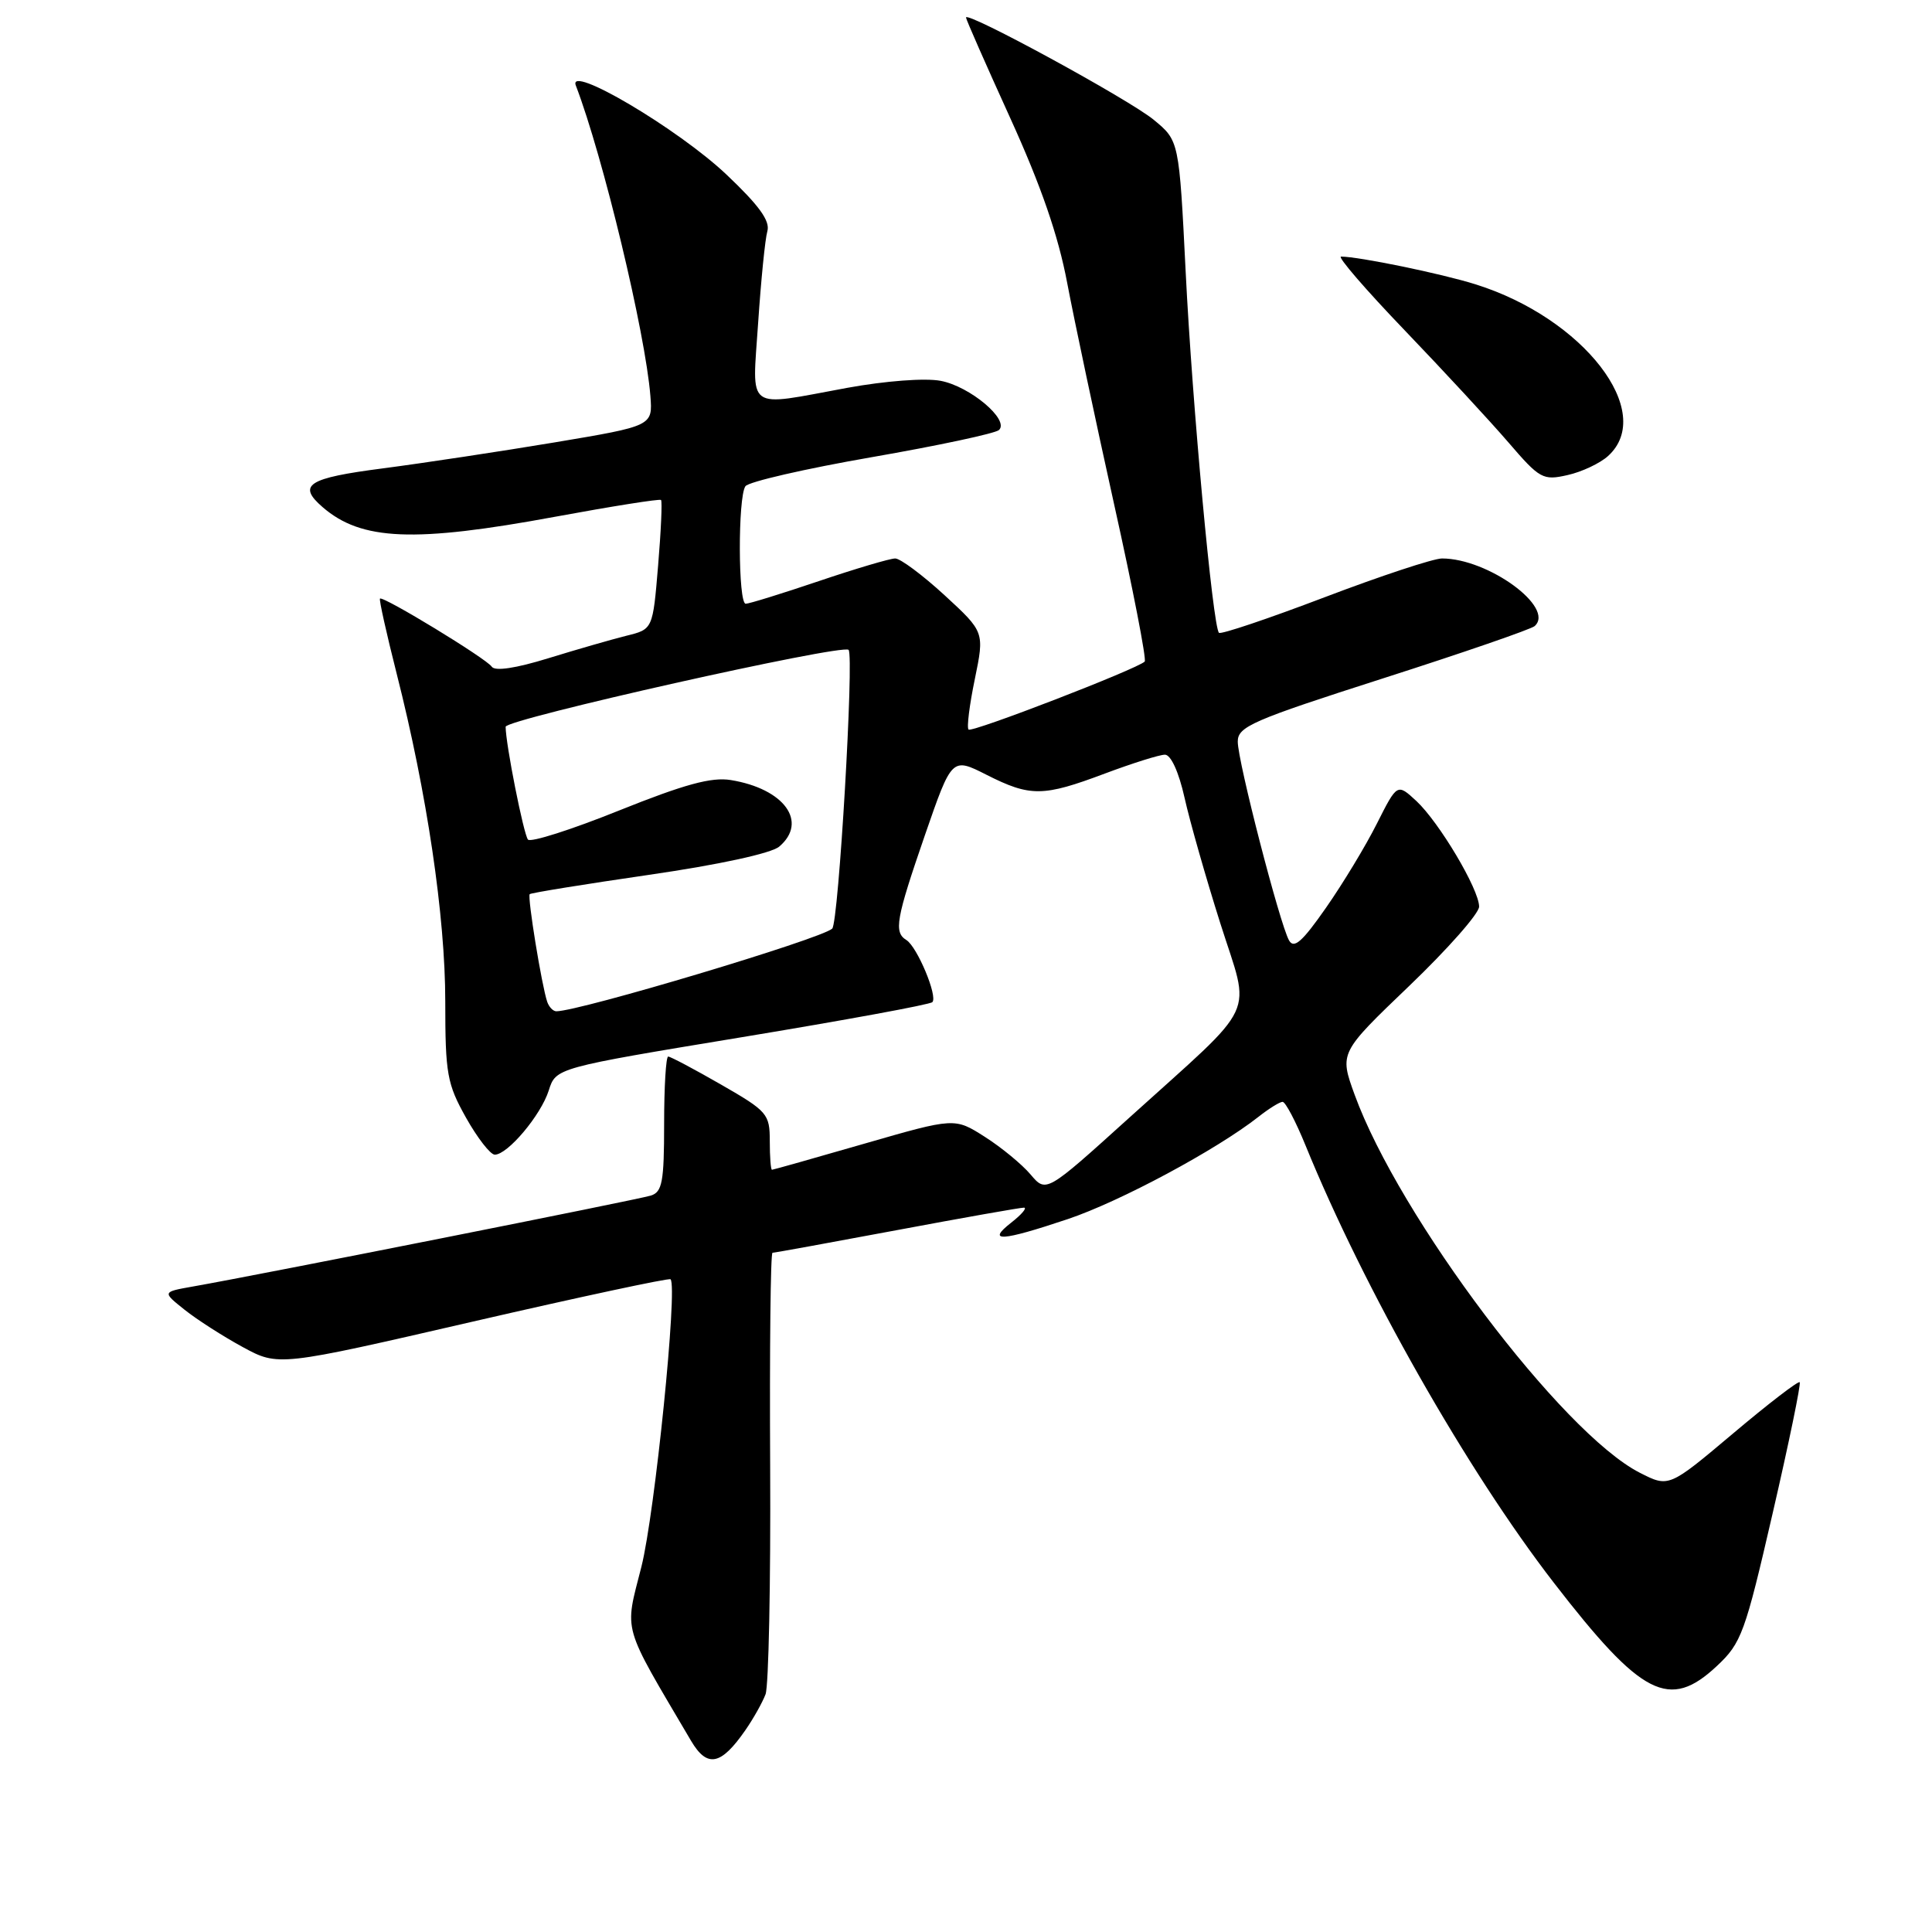 <?xml version="1.0" encoding="UTF-8" standalone="no"?>
<!DOCTYPE svg PUBLIC "-//W3C//DTD SVG 1.1//EN" "http://www.w3.org/Graphics/SVG/1.1/DTD/svg11.dtd" >
<svg xmlns="http://www.w3.org/2000/svg" xmlns:xlink="http://www.w3.org/1999/xlink" version="1.1" viewBox="0 0 256 256">
 <g >
 <path fill="currentColor"
d=" M 98.77 229.25 C 99.82 227.74 101.02 225.60 101.44 224.50 C 101.85 223.40 102.13 209.79 102.05 194.25 C 101.97 178.71 102.10 166.00 102.36 166.00 C 102.61 166.00 110.02 164.65 118.84 163.00 C 127.65 161.35 135.23 160.01 135.68 160.02 C 136.13 160.03 135.38 160.92 134.00 162.00 C 130.65 164.62 132.68 164.49 141.48 161.54 C 148.40 159.22 161.20 152.35 166.76 147.98 C 168.14 146.89 169.58 146.00 169.95 146.00 C 170.33 146.00 171.69 148.59 172.98 151.75 C 180.75 170.82 194.38 194.83 205.89 209.72 C 217.55 224.80 221.19 226.66 227.50 220.75 C 230.75 217.71 231.23 216.39 234.89 200.50 C 237.05 191.15 238.66 183.34 238.47 183.15 C 238.28 182.95 234.30 186.01 229.63 189.95 C 221.13 197.11 221.13 197.11 217.27 195.14 C 206.98 189.89 185.38 161.24 179.49 145.04 C 177.48 139.50 177.48 139.50 186.74 130.63 C 191.83 125.75 196.00 121.03 195.99 120.13 C 195.98 117.83 190.70 108.96 187.68 106.14 C 185.14 103.79 185.14 103.79 182.44 109.14 C 180.96 112.09 177.92 117.11 175.69 120.30 C 172.55 124.80 171.45 125.77 170.80 124.60 C 169.57 122.40 164.01 100.88 164.01 98.28 C 164.00 96.28 165.88 95.46 183.25 89.89 C 193.84 86.50 202.88 83.38 203.35 82.96 C 206.10 80.50 197.19 74.00 191.07 74.00 C 189.94 74.00 182.93 76.32 175.49 79.15 C 168.05 81.98 161.76 84.10 161.52 83.85 C 160.70 83.03 157.98 53.63 157.11 36.07 C 156.24 18.64 156.24 18.64 152.87 15.87 C 149.61 13.18 128.00 1.41 128.00 2.32 C 128.00 2.57 130.64 8.56 133.86 15.64 C 137.94 24.61 140.23 31.22 141.41 37.50 C 142.35 42.45 145.15 55.65 147.63 66.84 C 150.12 78.03 151.94 87.40 151.68 87.66 C 150.68 88.65 128.78 97.11 128.34 96.67 C 128.08 96.42 128.46 93.41 129.17 89.98 C 130.45 83.74 130.45 83.74 125.16 78.87 C 122.24 76.19 119.30 74.00 118.62 74.00 C 117.93 74.00 113.38 75.35 108.50 77.00 C 103.62 78.65 99.26 80.00 98.81 80.00 C 97.80 80.00 97.76 65.90 98.77 64.43 C 99.17 63.84 106.70 62.11 115.50 60.58 C 124.30 59.05 131.89 57.43 132.37 56.98 C 133.80 55.63 128.52 51.19 124.63 50.46 C 122.57 50.07 117.31 50.47 112.27 51.39 C 98.61 53.90 99.67 54.68 100.46 42.75 C 100.84 37.11 101.38 31.66 101.68 30.63 C 102.07 29.27 100.57 27.21 96.26 23.13 C 89.86 17.07 75.17 8.39 76.30 11.33 C 79.91 20.75 85.52 44.12 86.18 52.47 C 86.49 56.44 86.49 56.44 73.49 58.62 C 66.35 59.81 56.11 61.36 50.75 62.06 C 40.76 63.35 39.35 64.26 42.75 67.20 C 47.88 71.64 54.86 71.93 73.57 68.47 C 81.11 67.08 87.41 66.08 87.59 66.25 C 87.76 66.43 87.59 70.35 87.20 74.97 C 86.50 83.38 86.50 83.38 83.00 84.24 C 81.08 84.72 76.42 86.06 72.66 87.22 C 68.35 88.55 65.58 88.97 65.16 88.34 C 64.44 87.26 50.74 78.92 50.35 79.32 C 50.21 79.45 51.21 83.93 52.56 89.26 C 56.57 105.05 59.00 121.43 59.00 132.70 C 59.00 142.31 59.24 143.62 61.75 148.10 C 63.26 150.79 64.98 153.00 65.56 153.00 C 67.27 153.00 71.67 147.77 72.71 144.50 C 73.66 141.50 73.66 141.50 98.32 137.43 C 111.88 135.19 123.23 133.11 123.54 132.79 C 124.29 132.04 121.53 125.45 120.10 124.56 C 118.41 123.52 118.72 121.79 122.56 110.65 C 126.13 100.34 126.13 100.34 130.73 102.67 C 136.53 105.60 138.21 105.58 146.40 102.50 C 150.06 101.13 153.64 100.00 154.36 100.00 C 155.15 100.00 156.20 102.30 156.96 105.71 C 157.66 108.85 159.79 116.32 161.69 122.32 C 165.73 135.09 167.00 132.40 149.56 148.17 C 138.62 158.06 138.62 158.06 136.56 155.63 C 135.43 154.29 132.70 152.04 130.50 150.64 C 126.50 148.09 126.50 148.09 114.54 151.54 C 107.96 153.44 102.44 155.00 102.29 155.00 C 102.13 155.00 102.00 153.30 102.00 151.21 C 102.00 147.60 101.70 147.25 95.54 143.71 C 91.99 141.67 88.84 140.00 88.54 140.00 C 88.24 140.00 88.00 144.02 88.00 148.93 C 88.00 156.59 87.75 157.95 86.24 158.42 C 84.58 158.95 34.18 168.96 25.50 170.48 C 21.50 171.19 21.50 171.19 24.46 173.55 C 26.09 174.85 29.55 177.07 32.16 178.49 C 36.89 181.06 36.89 181.06 62.69 175.11 C 76.88 171.84 88.65 169.32 88.85 169.51 C 89.82 170.49 86.77 200.54 84.99 207.60 C 82.74 216.48 82.29 214.91 91.57 230.67 C 93.71 234.29 95.53 233.93 98.77 229.25 Z  M 213.07 60.43 C 219.47 54.64 209.84 42.15 195.50 37.67 C 190.98 36.25 180.04 34.00 177.69 34.00 C 177.18 34.00 180.97 38.40 186.13 43.77 C 191.28 49.14 197.47 55.83 199.88 58.63 C 204.03 63.46 204.45 63.69 207.71 62.95 C 209.60 62.53 212.01 61.39 213.07 60.43 Z  M 72.51 132.75 C 71.78 130.61 69.86 118.81 70.19 118.48 C 70.36 118.31 77.47 117.16 86.00 115.92 C 95.31 114.57 102.20 113.07 103.25 112.18 C 107.11 108.90 103.91 104.51 96.83 103.36 C 94.27 102.94 90.67 103.93 82.02 107.40 C 75.74 109.93 70.31 111.66 69.96 111.25 C 69.38 110.56 67.00 98.56 67.00 96.30 C 67.00 95.30 111.62 85.29 112.44 86.11 C 113.19 86.86 111.12 122.29 110.27 123.05 C 108.77 124.42 76.80 133.99 73.72 134.00 C 73.29 134.00 72.75 133.44 72.51 132.75 Z "/>
</g>
</svg>